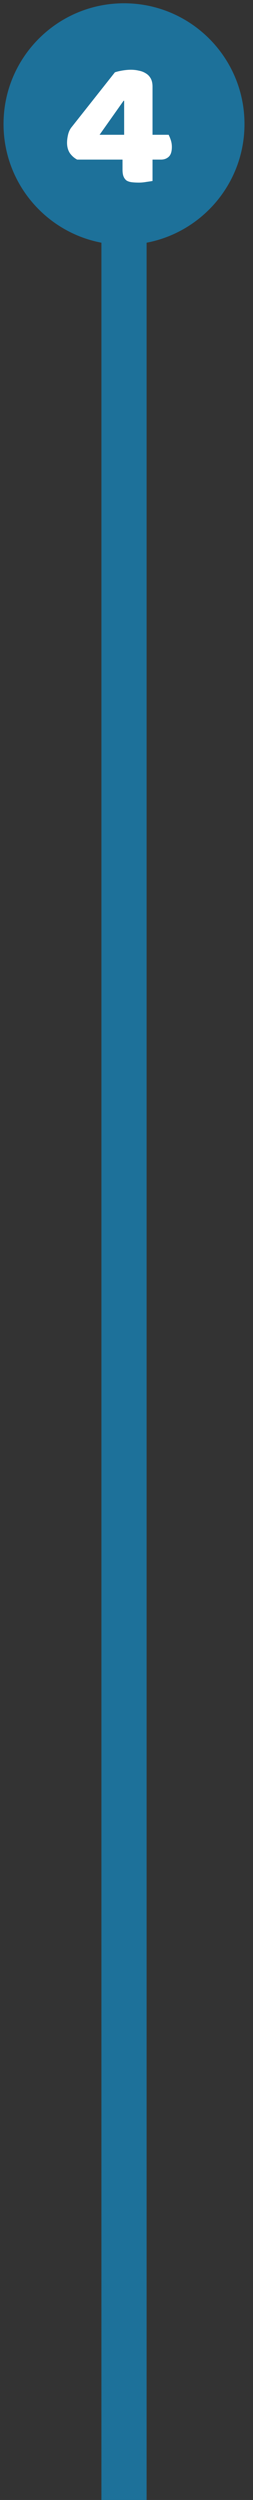 <svg width="28" height="276" viewBox="0 0 28 276" fill="none" xmlns="http://www.w3.org/2000/svg">
<rect x="0" y="0" width="28" height="276" fill="#333333" stroke="none"/>
<path d="M13.725 27.029C21.088 27.029 27.058 21.059 27.058 13.695C27.058 6.331 21.088 0.362 13.725 0.362C6.361 0.362 0.391 6.331 0.391 13.695C0.391 21.059 6.361 27.029 13.725 27.029ZM13.725 276L16.225 276L16.225 13.695L13.725 13.695L11.225 13.695L11.225 276L13.725 276Z" fill="#1D719A"/>
<path d="M12.72 7.98C12.973 7.9 13.26 7.833 13.58 7.78C13.913 7.727 14.213 7.7 14.48 7.7C14.787 7.7 15.08 7.733 15.36 7.8C15.653 7.853 15.913 7.953 16.14 8.1C16.367 8.233 16.547 8.42 16.68 8.66C16.813 8.9 16.88 9.2 16.88 9.56V14.88H18.66C18.74 15.027 18.82 15.22 18.9 15.46C18.98 15.7 19.02 15.953 19.02 16.22C19.02 16.727 18.907 17.087 18.68 17.3C18.453 17.513 18.167 17.62 17.82 17.62H16.88V19.98C16.733 20.007 16.513 20.04 16.22 20.08C15.927 20.133 15.647 20.16 15.38 20.16C15.087 20.16 14.827 20.147 14.6 20.12C14.373 20.093 14.18 20.033 14.02 19.94C13.873 19.833 13.76 19.687 13.68 19.5C13.6 19.313 13.56 19.06 13.56 18.74V17.62H8.54C8.233 17.46 7.967 17.227 7.74 16.92C7.527 16.6 7.42 16.213 7.42 15.76C7.42 15.507 7.453 15.227 7.52 14.92C7.587 14.613 7.7 14.347 7.86 14.12L12.72 7.98ZM13.74 11.12H13.68L11.02 14.88H13.74V11.12Z" fill="white"/>
</svg>
